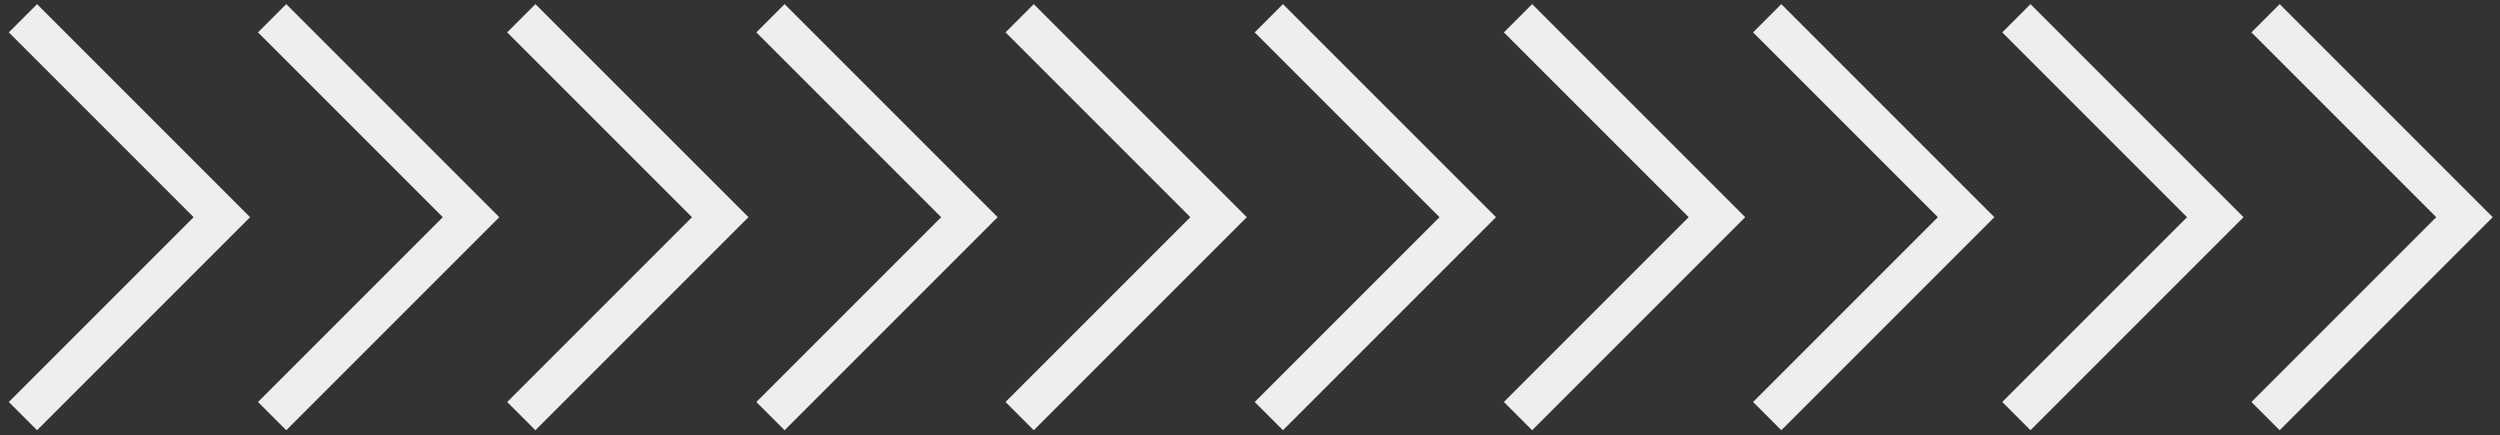 <?xml version="1.0" encoding="UTF-8"?>
<svg width="155px" height="27px" viewBox="0 0 155 27" version="1.1" xmlns="http://www.w3.org/2000/svg" xmlns:xlink="http://www.w3.org/1999/xlink">
    <rect x="0" y="0" width="155" height="27" fill="#333333" stroke="none"/>
    <!-- Generator: Sketch 64 (93537) - https://sketch.com -->
    <title>Group 11 Copy 3</title>
    <desc>Created with Sketch.</desc>
    <g id="Discover---UI-[WIP]---HANDOFF---april-29-Denise" stroke="none" stroke-width="1" fill="none" fill-rule="evenodd">
        <g id="discover---desktop" transform="translate(-539, -3445)" fill="#EEEEEE">
            <g id="Group-11-Copy-3" transform="translate(610.934, 3458.348) scale(1, -1) rotate(45) translate(-610.934, -3458.348) translate(551.934, 3399.848)">
                <polygon id="Fill-1" points="0.337 98.317 0.337 100.793 16.541 100.793 16.541 116.997 19.017 116.997 19.017 98.317"></polygon>
                <polygon id="Fill-2" points="29.942 106.073 27.465 106.073 27.465 89.869 11.261 89.869 11.261 87.393 29.942 87.393"></polygon>
                <polygon id="Fill-3" points="40.866 95.149 38.389 95.149 38.389 78.945 22.185 78.945 22.185 76.469 40.866 76.469"></polygon>
                <polygon id="Fill-4" points="51.79 84.225 49.313 84.225 49.313 68.021 33.11 68.021 33.11 65.545 51.79 65.545"></polygon>
                <polygon id="Fill-5" points="62.714 73.301 60.237 73.301 60.237 57.097 44.034 57.097 44.034 54.621 62.714 54.621"></polygon>
                <polygon id="Fill-6" points="73.638 62.377 71.161 62.377 71.161 46.173 54.958 46.173 54.958 43.697 73.638 43.697"></polygon>
                <polygon id="Fill-7" points="84.562 51.453 82.086 51.453 82.086 35.249 65.882 35.249 65.882 32.772 84.562 32.772"></polygon>
                <polygon id="Fill-8" points="95.486 40.529 93.01 40.529 93.01 24.325 76.806 24.325 76.806 21.848 95.486 21.848"></polygon>
                <polygon id="Fill-9" points="106.41 29.604 103.934 29.604 103.934 13.401 87.73 13.401 87.73 10.924 106.41 10.924"></polygon>
                <polygon id="Fill-10" points="98.654 8.25460105e-05 98.654 2.476 114.858 2.476 114.858 18.68 117.334 18.68 117.334 8.25460105e-05"></polygon>
            </g>
        </g>
    </g>
</svg>